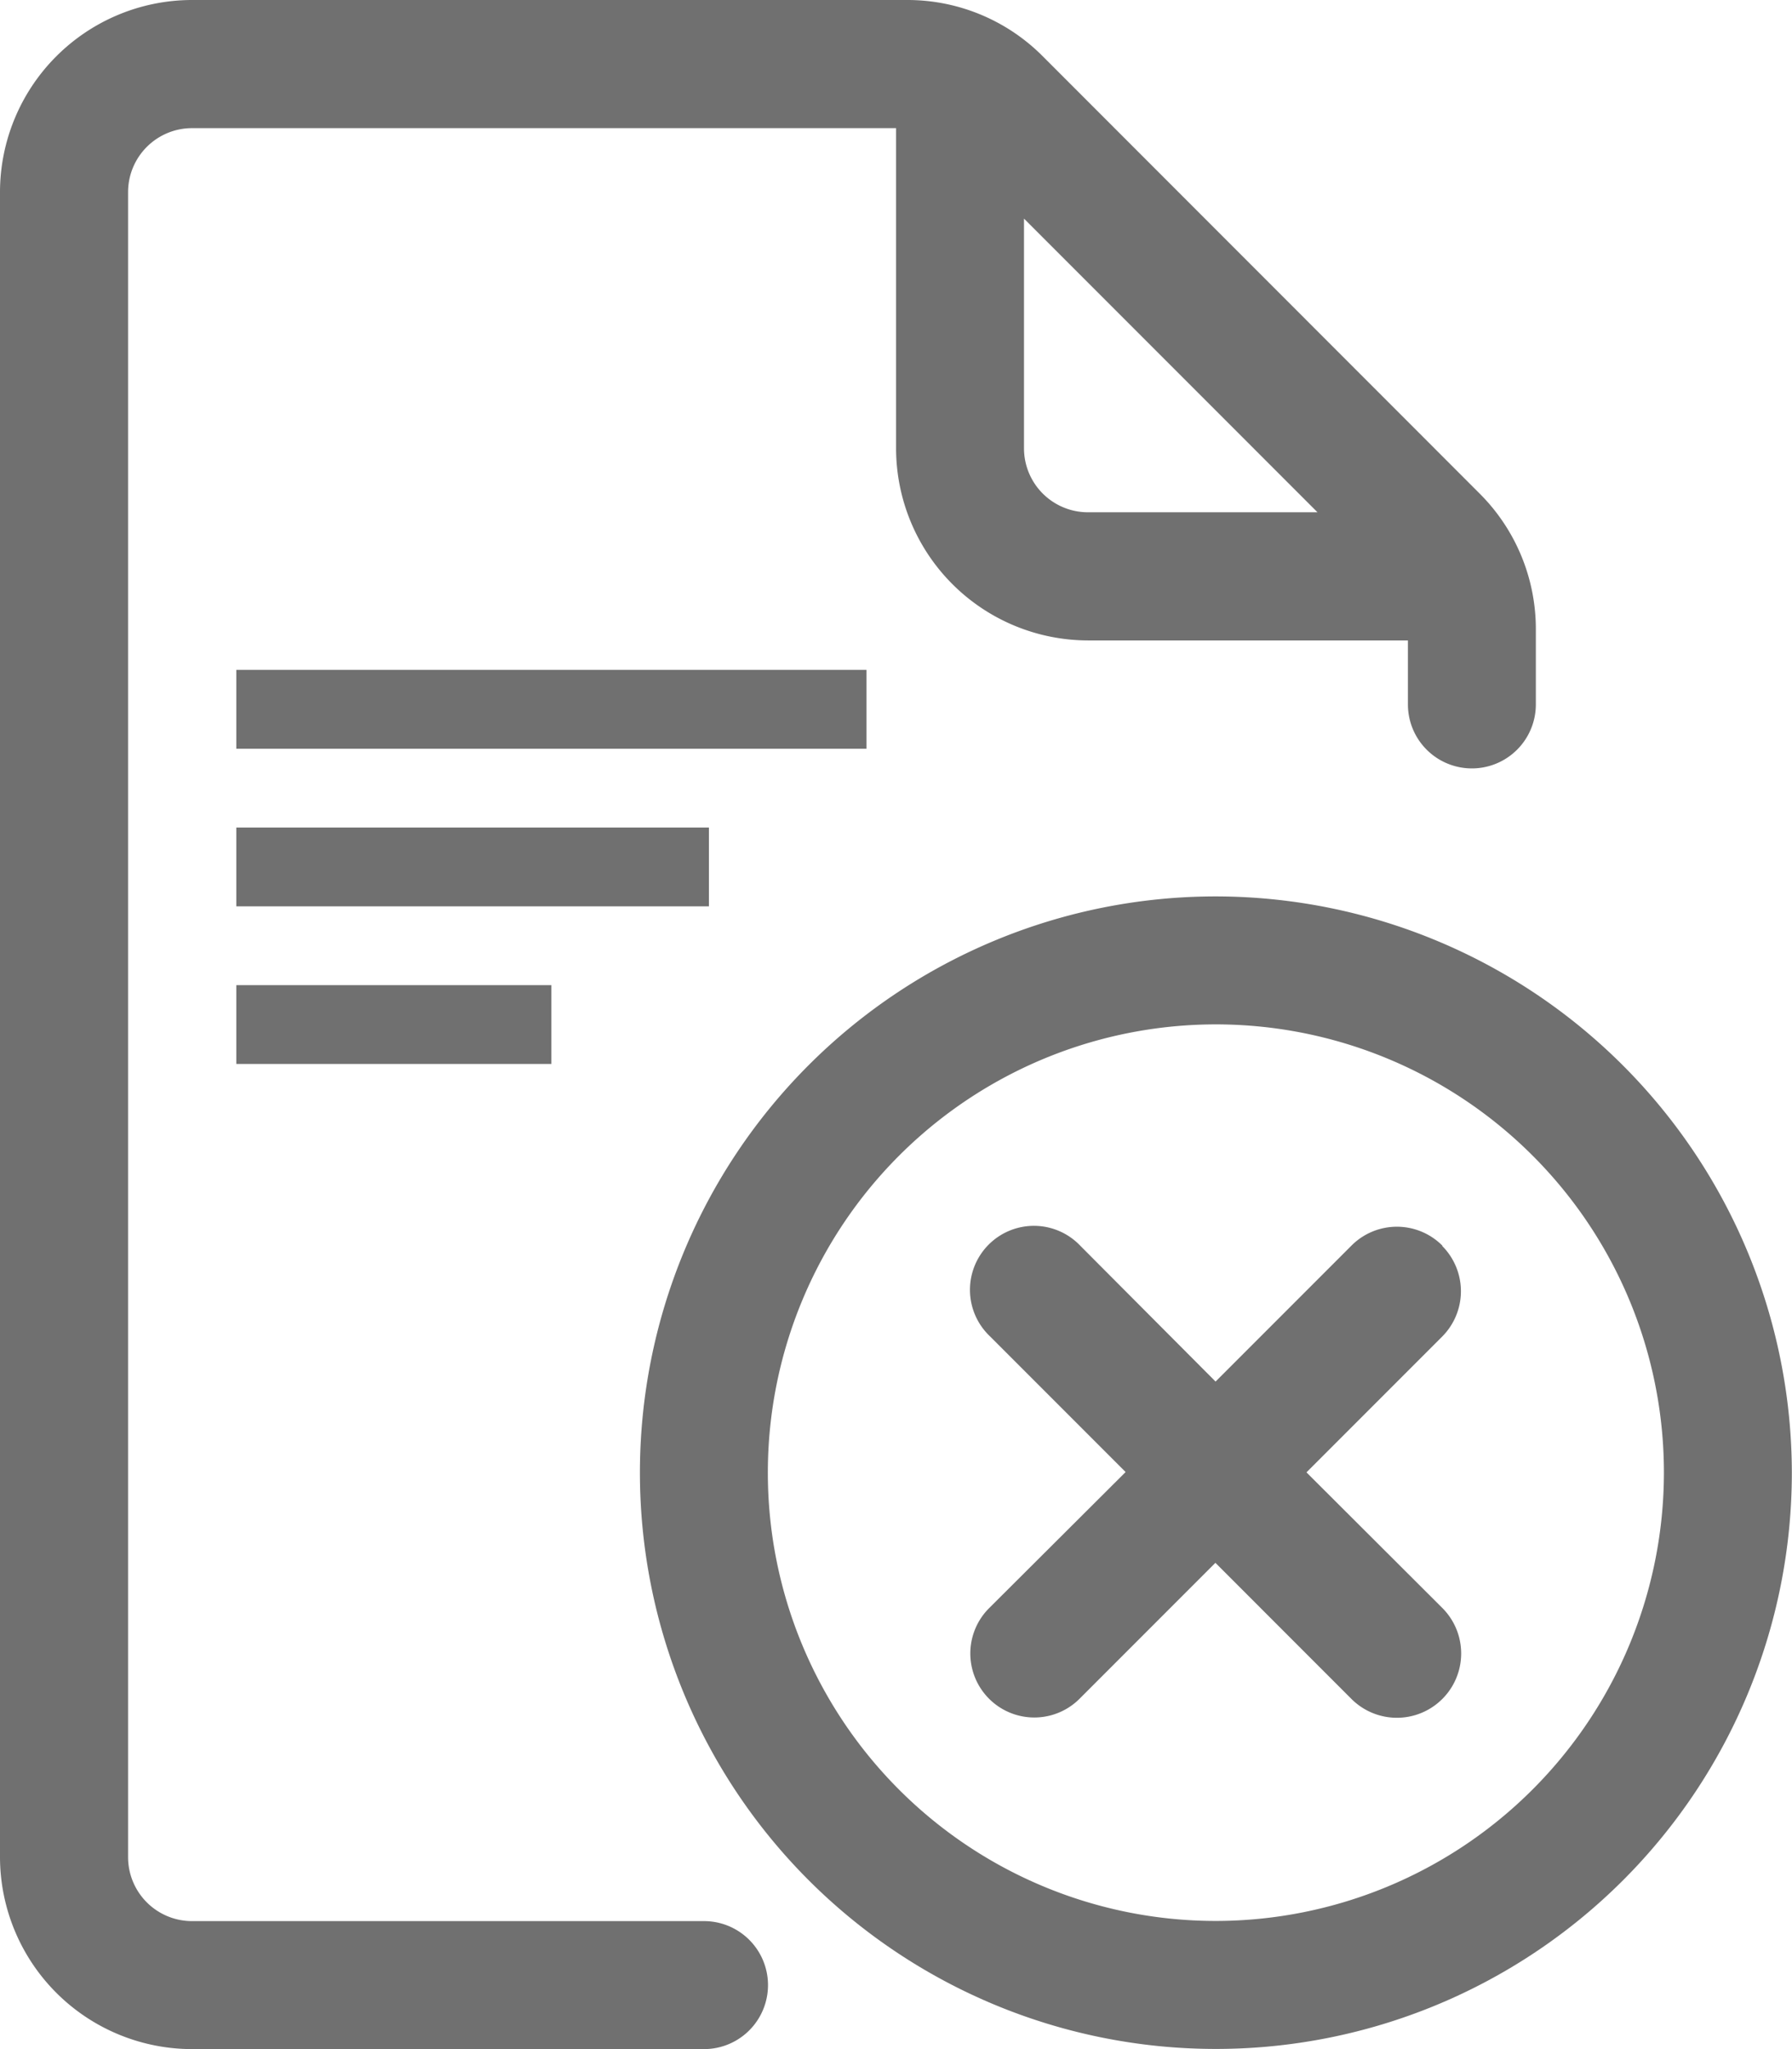 <svg xmlns="http://www.w3.org/2000/svg" width="11.375" height="13" viewBox="0 0 11.375 13">
  <g id="Group_14109" data-name="Group 14109" transform="translate(-29 -819)">
    <g id="document" transform="translate(28 819)">
      <path id="Path_30459" data-name="Path 30459" d="M5.469,12.188H2.219a.406.406,0,0,1-.406-.406V1.219A.406.406,0,0,1,2.219.813H6.688V2.844A1.22,1.22,0,0,0,7.906,4.063H9.937v.406a.406.406,0,1,0,.812,0V3.993a1.214,1.214,0,0,0-.357-.862L7.619.357A1.211,1.211,0,0,0,6.757,0H2.219A1.22,1.22,0,0,0,1,1.219V11.781A1.22,1.22,0,0,0,2.219,13h3.25a.406.406,0,0,0,0-.812ZM9.363,3.25H7.906A.406.406,0,0,1,7.5,2.844V1.387Z" fill="#707070"/>
      <path id="Path_30460" data-name="Path 30460" d="M9.656,7a3.656,3.656,0,1,0,3.656,3.656A3.661,3.661,0,0,0,9.656,7Zm0,6.5A2.844,2.844,0,1,1,12.5,10.656,2.847,2.847,0,0,1,9.656,13.5Z" transform="translate(-0.938 -1.313)" fill="#707070"/>
      <path id="Path_30461" data-name="Path 30461" d="M11.578,9.7A.407.407,0,0,0,11,9.7l-.862.862L9.279,9.7a.406.406,0,1,0-.574.574l.862.862L8.7,12a.406.406,0,0,0,.575.574l.862-.862.862.862A.406.406,0,1,0,11.579,12l-.864-.862.862-.862a.407.407,0,0,0,0-.574Z" transform="translate(-1.422 -1.797)" fill="#707070"/>
    </g>
    <line id="Line_261" data-name="Line 261" x2="4" transform="translate(30.5 823.5)" fill="none" stroke="#707070" stroke-width="0.5"/>
    <line id="Line_262" data-name="Line 262" x2="3" transform="translate(30.5 824.5)" fill="none" stroke="#707070" stroke-width="0.5"/>
    <line id="Line_263" data-name="Line 263" x2="2" transform="translate(30.5 825.5)" fill="none" stroke="#707070" stroke-width="0.5"/>
  </g>
</svg>
